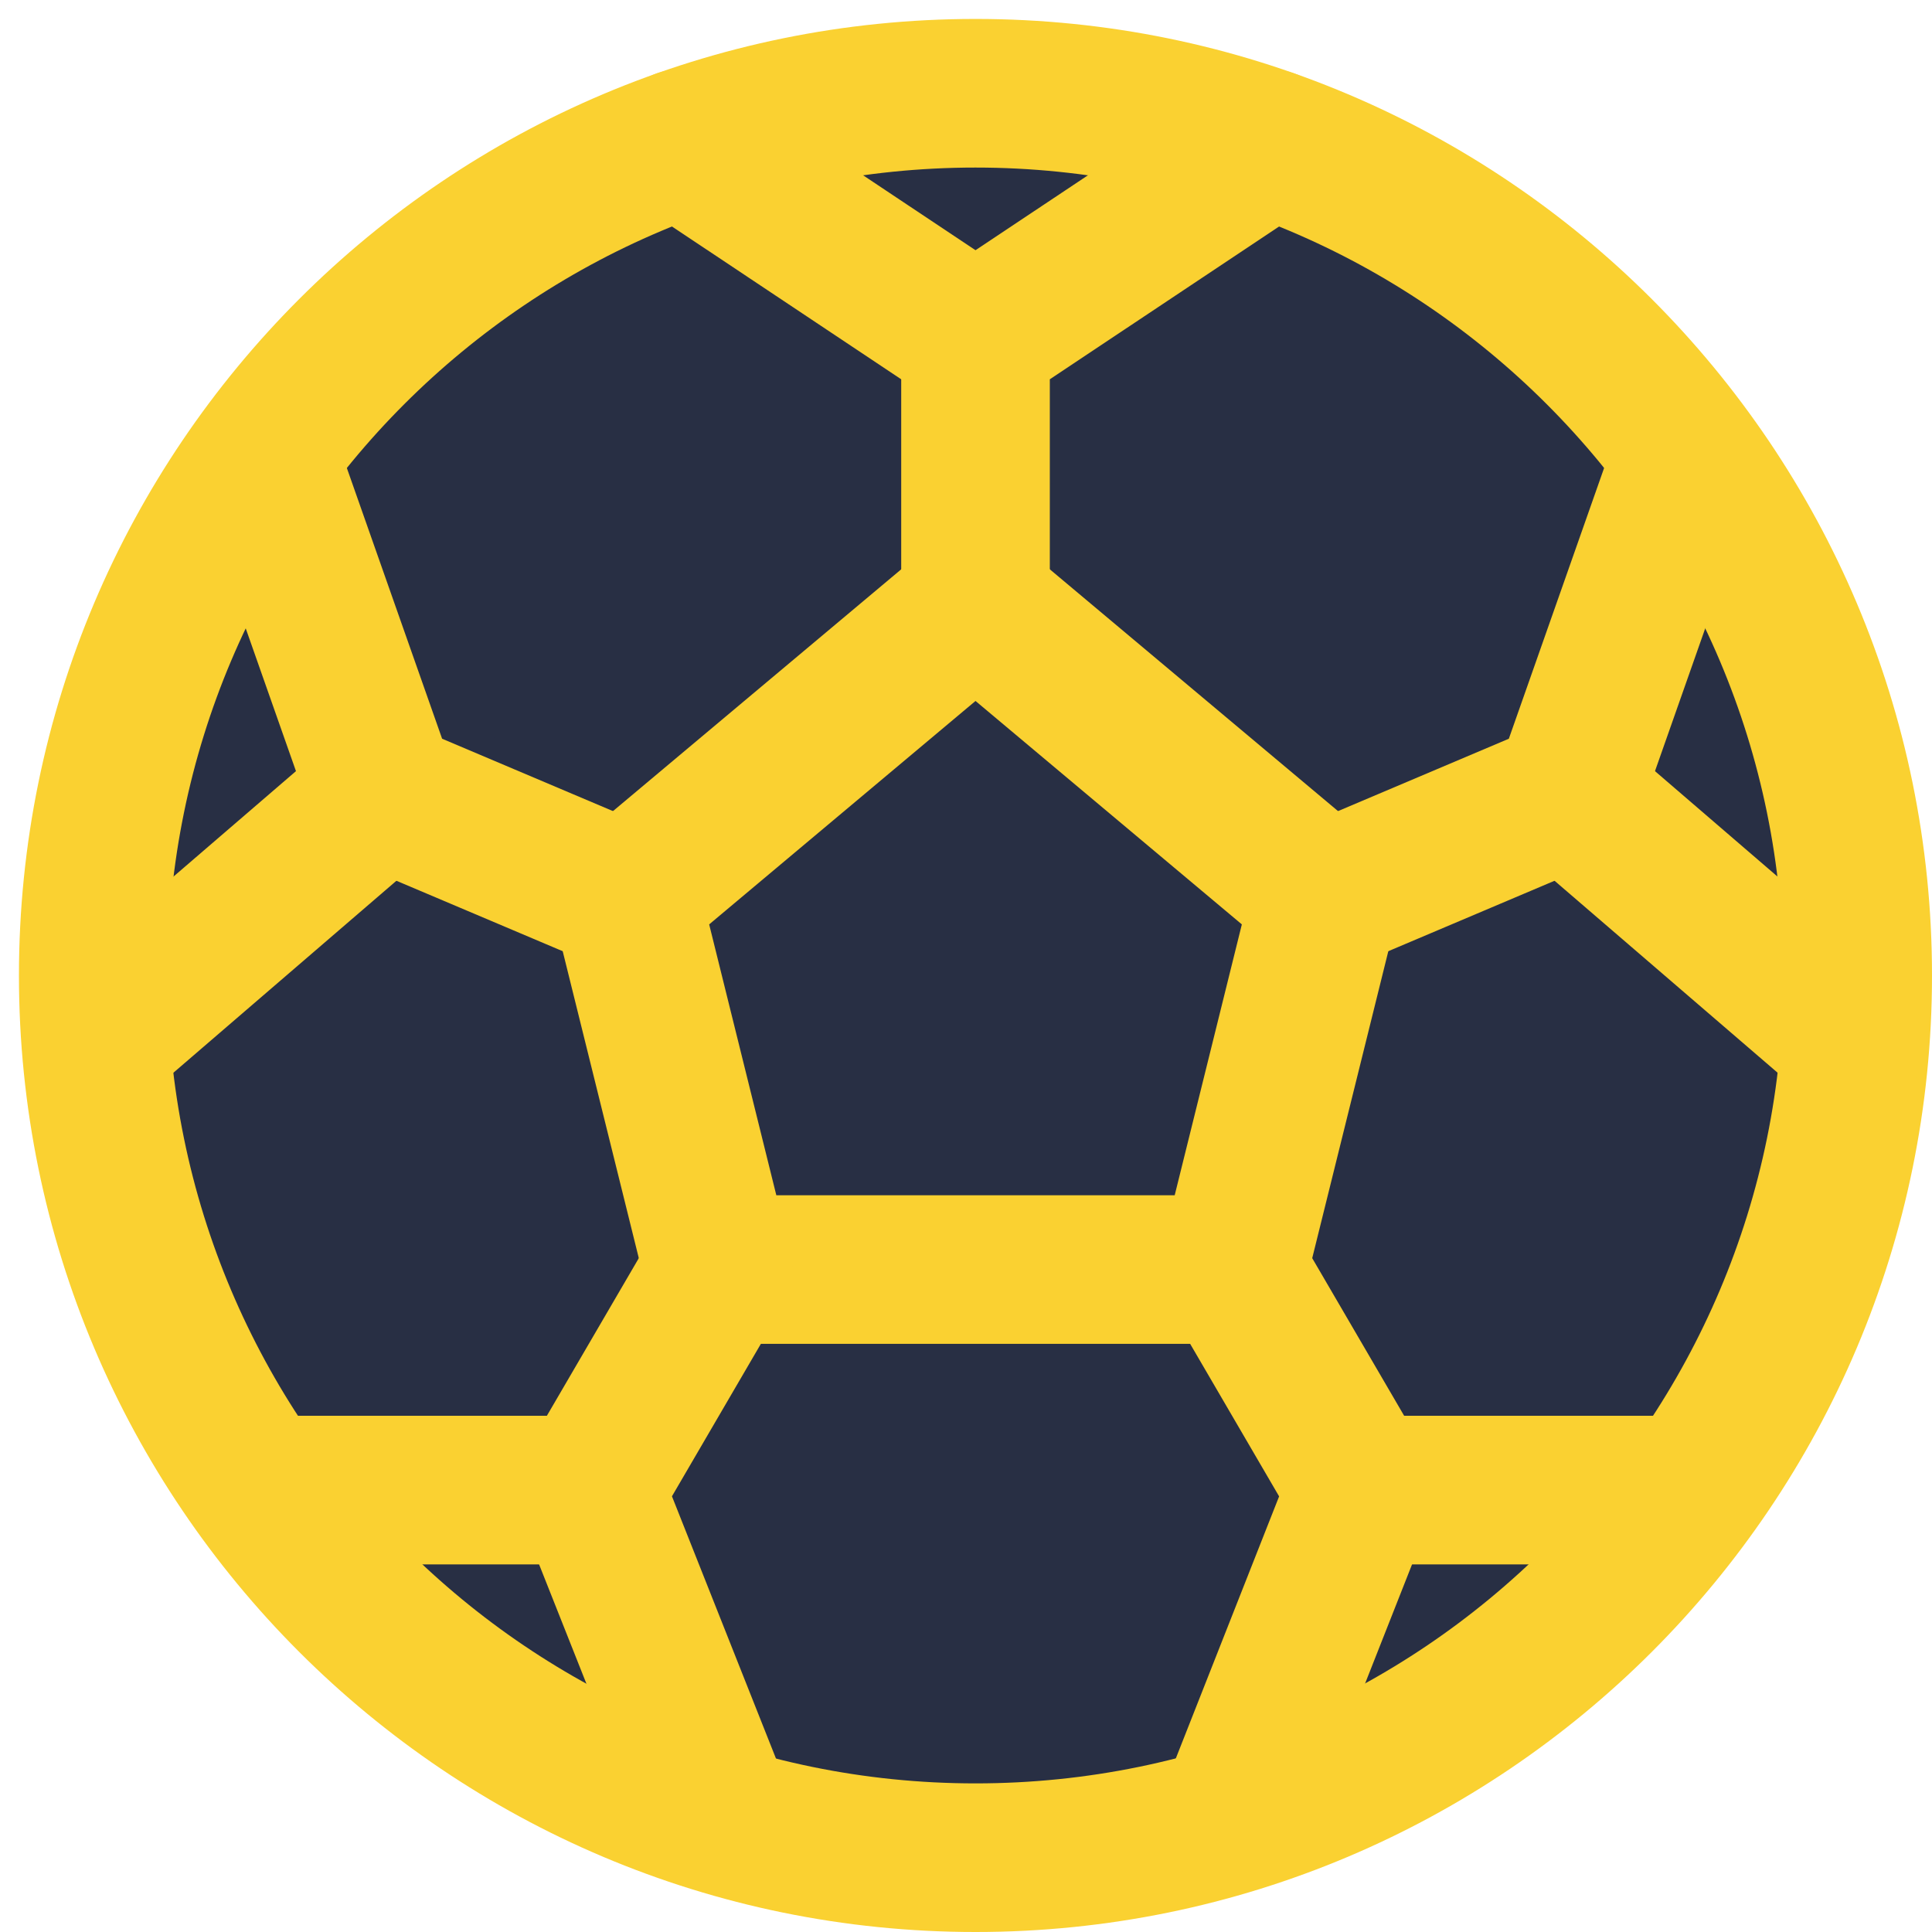 <svg width="26" height="26" viewBox="0 0 26 26" fill="none" xmlns="http://www.w3.org/2000/svg">
<path d="M13.128 25C19.685 25 25 19.685 25 13.128C25 6.571 19.685 1.255 13.128 1.255C6.571 1.255 1.255 6.571 1.255 13.128C1.255 19.685 6.571 25 13.128 25Z" fill="#282F44" stroke="#FAD131" stroke-width="2" stroke-miterlimit="10" stroke-linecap="round"/>
<path d="M13.128 8.128L8.423 12.075L9.665 17.085H16.591L17.833 12.075L13.128 8.128Z" fill="#282F44" stroke="#FAD131" stroke-width="2" stroke-linecap="round" stroke-linejoin="round"/>
<path d="M17.833 12.075L21.102 10.69L22.696 6.16" fill="#282F44"/>
<path d="M17.833 12.075L21.102 10.69L22.696 6.16" stroke="#FAD131" stroke-width="2" stroke-linecap="round" stroke-linejoin="round"/>
<path d="M24.939 13.992L21.102 10.69L24.939 13.992Z" fill="#282F44"/>
<path d="M24.939 13.992L21.102 10.69" stroke="#FAD131" stroke-width="2" stroke-linecap="round" stroke-linejoin="round"/>
<path d="M8.423 12.075L5.153 10.69L3.559 6.16" fill="#282F44"/>
<path d="M8.423 12.075L5.153 10.69L3.559 6.16" stroke="#FAD131" stroke-width="2" stroke-linecap="round" stroke-linejoin="round"/>
<path d="M1.317 13.992L5.153 10.69L1.317 13.992Z" fill="#282F44"/>
<path d="M1.317 13.992L5.153 10.69" stroke="#FAD131" stroke-width="2" stroke-linecap="round" stroke-linejoin="round"/>
<path d="M13.128 8.129V4.569L17.085 1.932" fill="#282F44"/>
<path d="M13.128 8.129V4.569L17.085 1.932" stroke="#FAD131" stroke-width="2" stroke-linecap="round" stroke-linejoin="round"/>
<path d="M9.17 1.931L13.128 4.569L9.17 1.931Z" fill="#282F44"/>
<path d="M9.17 1.931L13.128 4.569" stroke="#FAD131" stroke-width="2" stroke-linecap="round" stroke-linejoin="round"/>
<path d="M16.591 17.085L18.322 20.053L16.591 24.444" fill="#282F44"/>
<path d="M16.591 17.085L18.322 20.053L16.591 24.444" stroke="#FAD131" stroke-width="2" stroke-linecap="round" stroke-linejoin="round"/>
<path d="M22.696 20.053H18.446H22.696Z" fill="#282F44"/>
<path d="M22.696 20.053H18.446" stroke="#FAD131" stroke-width="2" stroke-linecap="round" stroke-linejoin="round"/>
<path d="M9.665 17.085L7.934 20.053L9.688 24.475" fill="#282F44"/>
<path d="M9.665 17.085L7.934 20.053L9.688 24.475" stroke="#FAD131" stroke-width="2" stroke-linecap="round" stroke-linejoin="round"/>
<path d="M3.582 20.053H7.934H3.582Z" fill="#282F44"/>
<path d="M3.582 20.053H7.934" stroke="#FAD131" stroke-width="2" stroke-linecap="round" stroke-linejoin="round"/>
</svg>
